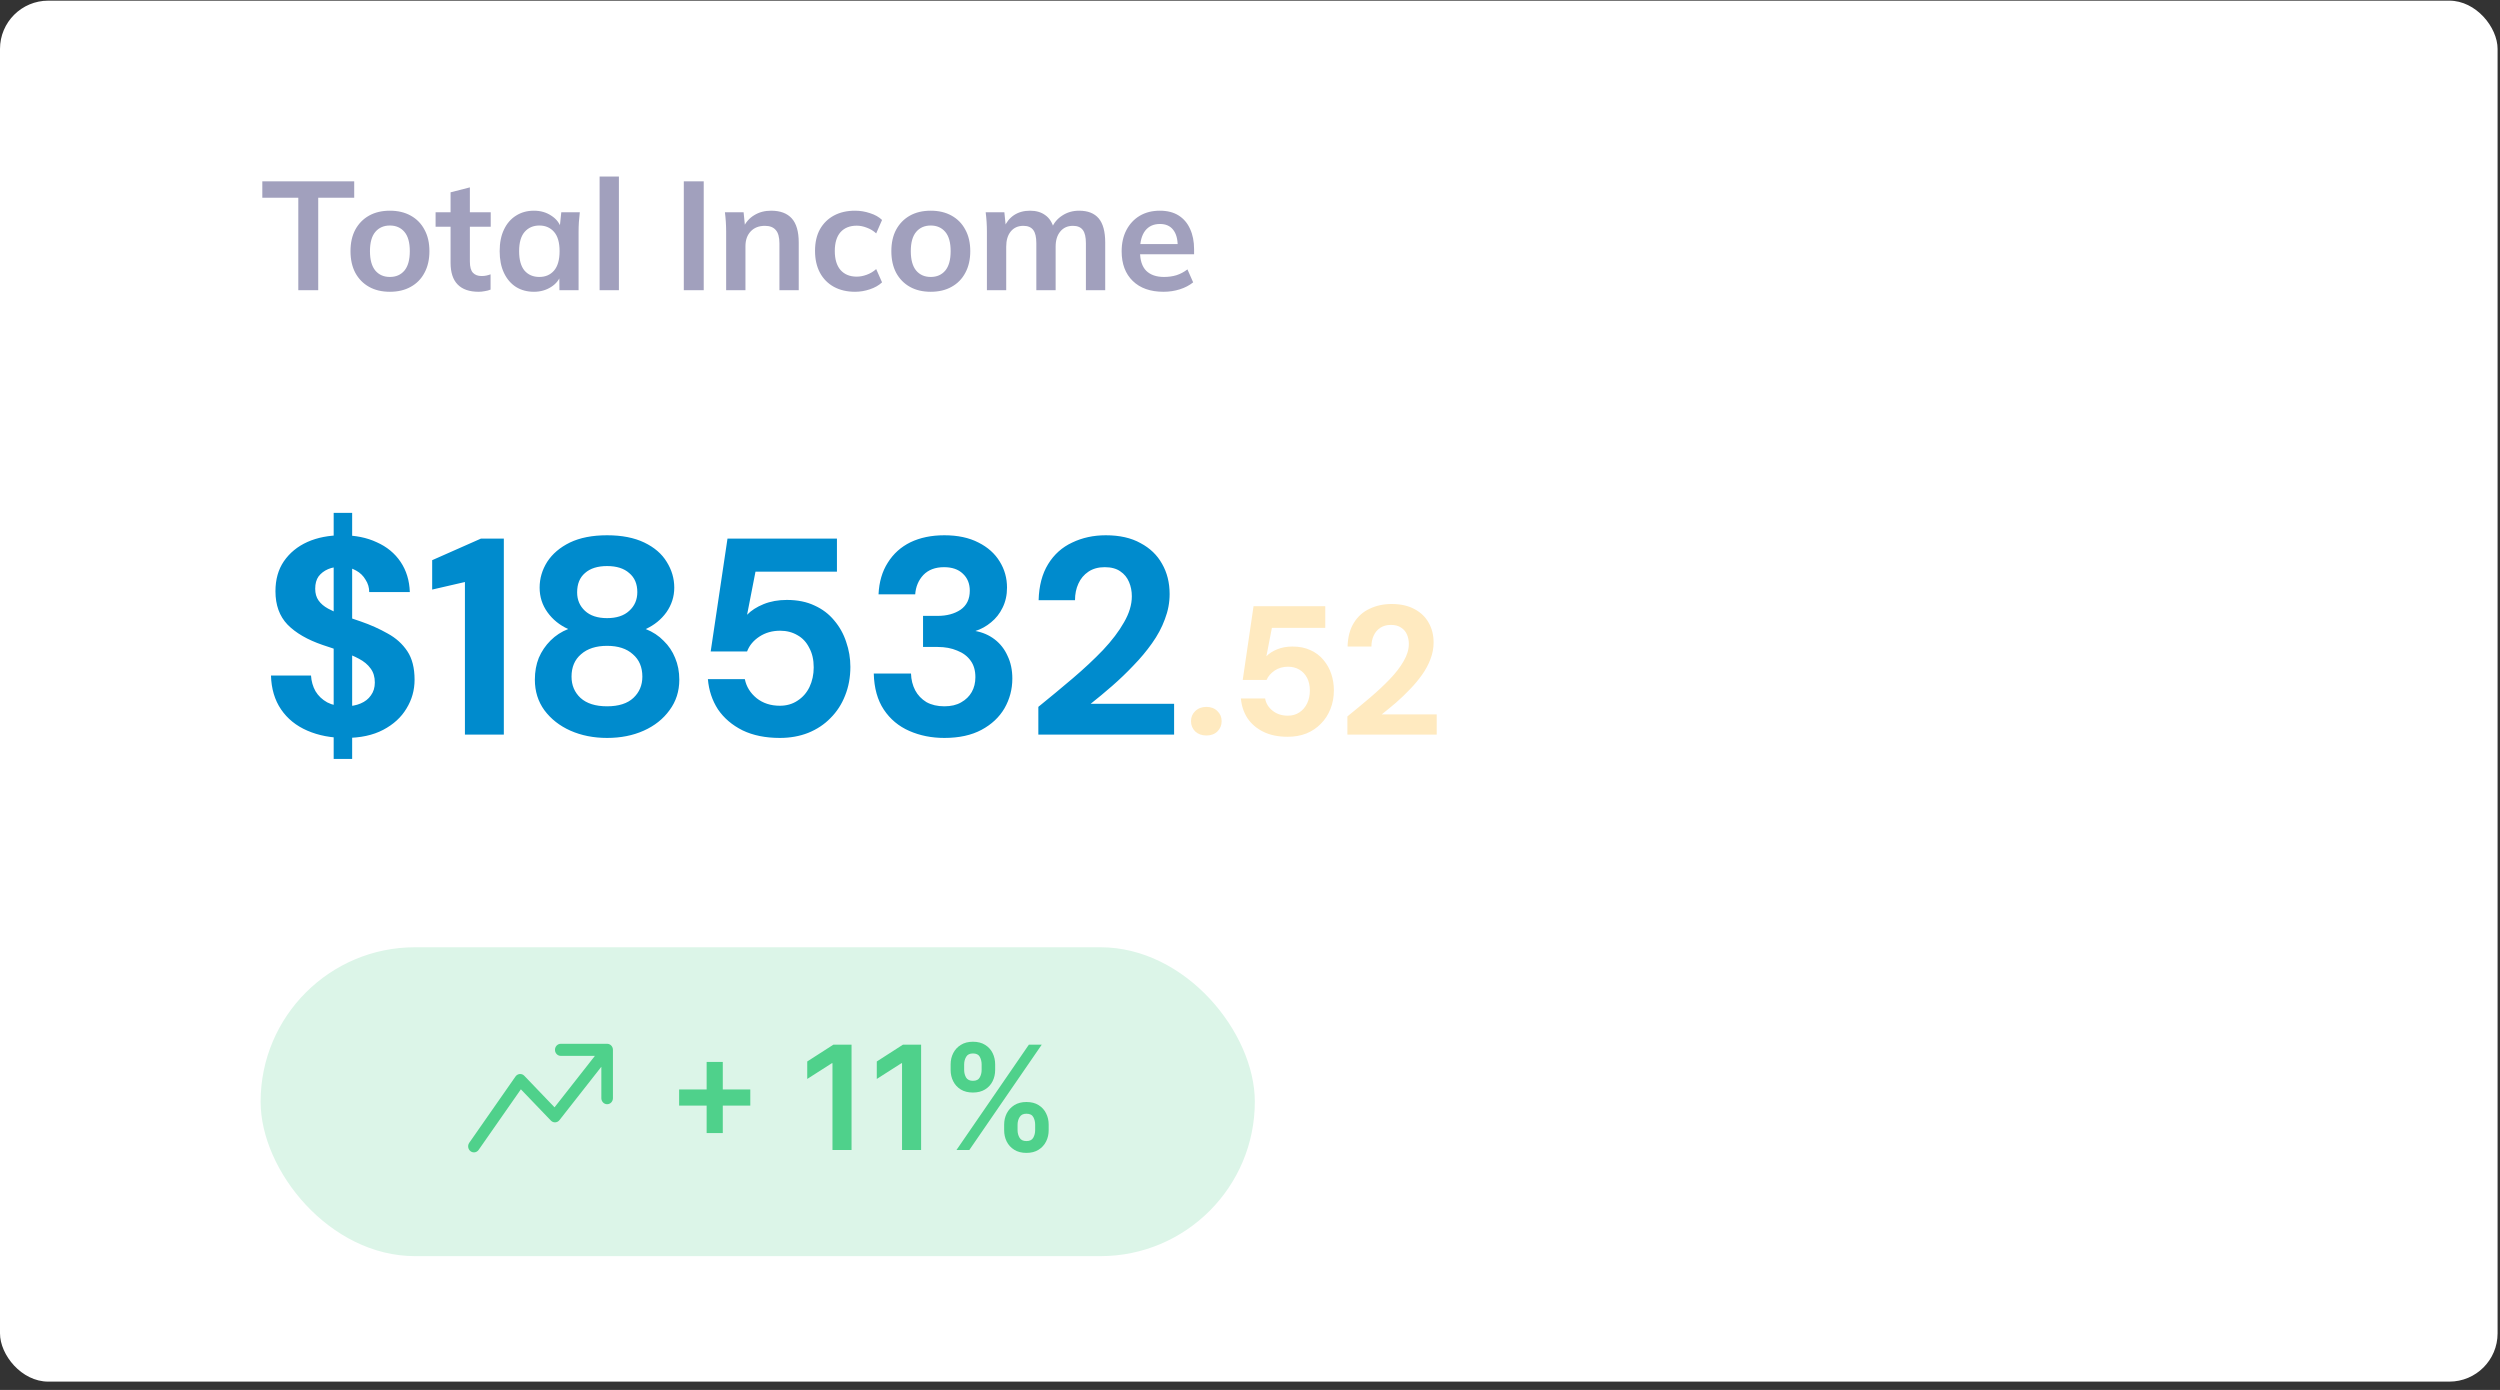 <svg width="259" height="144" viewBox="0 0 259 144" fill="none" xmlns="http://www.w3.org/2000/svg">
<rect x="0" y="0" width="259" height="144" fill="#333333" stroke="none"/>
<rect y="0.068" width="258.75" height="143.068" rx="5" fill="white"/>
<path d="M30.904 30.068V20.484H27.176V18.788H36.696V20.484H32.968V30.068H30.904ZM40.392 30.228C39.56 30.228 38.84 30.058 38.232 29.716C37.624 29.375 37.15 28.89 36.808 28.26C36.478 27.631 36.312 26.884 36.312 26.02C36.312 25.156 36.478 24.415 36.808 23.796C37.15 23.167 37.624 22.682 38.232 22.34C38.84 21.999 39.56 21.828 40.392 21.828C41.224 21.828 41.944 21.999 42.552 22.34C43.171 22.682 43.646 23.167 43.976 23.796C44.318 24.415 44.488 25.156 44.488 26.02C44.488 26.884 44.318 27.631 43.976 28.26C43.646 28.89 43.171 29.375 42.552 29.716C41.944 30.058 41.224 30.228 40.392 30.228ZM40.392 28.692C41.022 28.692 41.523 28.474 41.896 28.036C42.27 27.588 42.456 26.916 42.456 26.02C42.456 25.124 42.27 24.458 41.896 24.02C41.523 23.583 41.022 23.364 40.392 23.364C39.763 23.364 39.262 23.583 38.888 24.02C38.515 24.458 38.328 25.124 38.328 26.02C38.328 26.916 38.515 27.588 38.888 28.036C39.262 28.474 39.763 28.692 40.392 28.692ZM49.591 30.228C48.631 30.228 47.906 29.978 47.415 29.476C46.924 28.975 46.679 28.223 46.679 27.22V23.492H45.127V21.988H46.679V19.924L48.679 19.412V21.988H50.839V23.492H48.679V27.092C48.679 27.647 48.785 28.036 48.999 28.26C49.212 28.484 49.505 28.596 49.879 28.596C50.081 28.596 50.252 28.58 50.391 28.548C50.54 28.516 50.684 28.474 50.823 28.42V30.004C50.642 30.079 50.439 30.132 50.215 30.164C50.002 30.207 49.794 30.228 49.591 30.228ZM55.317 30.228C54.613 30.228 53.995 30.063 53.461 29.732C52.928 29.391 52.512 28.906 52.213 28.276C51.915 27.647 51.765 26.895 51.765 26.02C51.765 25.146 51.915 24.399 52.213 23.78C52.512 23.151 52.928 22.671 53.461 22.34C53.995 21.999 54.613 21.828 55.317 21.828C56 21.828 56.597 21.999 57.109 22.34C57.632 22.671 57.979 23.119 58.149 23.684H57.973L58.149 21.988H60.069C60.037 22.319 60.005 22.655 59.973 22.996C59.952 23.338 59.941 23.674 59.941 24.004V30.068H57.957L57.941 28.404H58.133C57.963 28.959 57.616 29.402 57.093 29.732C56.571 30.063 55.979 30.228 55.317 30.228ZM55.877 28.692C56.507 28.692 57.013 28.474 57.397 28.036C57.781 27.588 57.973 26.916 57.973 26.02C57.973 25.124 57.781 24.458 57.397 24.02C57.013 23.583 56.507 23.364 55.877 23.364C55.248 23.364 54.741 23.583 54.357 24.02C53.973 24.458 53.781 25.124 53.781 26.02C53.781 26.916 53.968 27.588 54.341 28.036C54.725 28.474 55.237 28.692 55.877 28.692ZM62.119 30.068V18.292H64.119V30.068H62.119ZM70.842 30.068V18.788H72.906V30.068H70.842ZM75.229 30.068V24.004C75.229 23.674 75.218 23.338 75.197 22.996C75.175 22.655 75.143 22.319 75.101 21.988H77.037L77.197 23.588H77.005C77.261 23.023 77.639 22.591 78.141 22.292C78.642 21.983 79.223 21.828 79.885 21.828C80.834 21.828 81.549 22.095 82.029 22.628C82.509 23.162 82.749 23.994 82.749 25.124V30.068H80.749V25.22C80.749 24.57 80.621 24.106 80.365 23.828C80.119 23.54 79.746 23.396 79.245 23.396C78.626 23.396 78.135 23.588 77.773 23.972C77.41 24.356 77.229 24.868 77.229 25.508V30.068H75.229ZM88.581 30.228C87.749 30.228 87.019 30.058 86.389 29.716C85.771 29.375 85.291 28.89 84.949 28.26C84.608 27.62 84.437 26.863 84.437 25.988C84.437 25.114 84.608 24.367 84.949 23.748C85.301 23.13 85.787 22.655 86.405 22.324C87.024 21.994 87.749 21.828 88.581 21.828C89.115 21.828 89.632 21.914 90.133 22.084C90.645 22.244 91.061 22.479 91.381 22.788L90.773 24.18C90.485 23.914 90.16 23.716 89.797 23.588C89.445 23.45 89.099 23.38 88.757 23.38C88.043 23.38 87.483 23.604 87.077 24.052C86.683 24.5 86.485 25.151 86.485 26.004C86.485 26.858 86.683 27.514 87.077 27.972C87.483 28.431 88.043 28.66 88.757 28.66C89.088 28.66 89.429 28.596 89.781 28.468C90.144 28.34 90.475 28.143 90.773 27.876L91.381 29.252C91.051 29.562 90.629 29.802 90.117 29.972C89.616 30.143 89.104 30.228 88.581 30.228ZM96.424 30.228C95.591 30.228 94.871 30.058 94.263 29.716C93.656 29.375 93.181 28.89 92.84 28.26C92.509 27.631 92.344 26.884 92.344 26.02C92.344 25.156 92.509 24.415 92.84 23.796C93.181 23.167 93.656 22.682 94.263 22.34C94.871 21.999 95.591 21.828 96.424 21.828C97.255 21.828 97.975 21.999 98.584 22.34C99.202 22.682 99.677 23.167 100.008 23.796C100.349 24.415 100.52 25.156 100.52 26.02C100.52 26.884 100.349 27.631 100.008 28.26C99.677 28.89 99.202 29.375 98.584 29.716C97.975 30.058 97.255 30.228 96.424 30.228ZM96.424 28.692C97.053 28.692 97.554 28.474 97.927 28.036C98.301 27.588 98.487 26.916 98.487 26.02C98.487 25.124 98.301 24.458 97.927 24.02C97.554 23.583 97.053 23.364 96.424 23.364C95.794 23.364 95.293 23.583 94.919 24.02C94.546 24.458 94.359 25.124 94.359 26.02C94.359 26.916 94.546 27.588 94.919 28.036C95.293 28.474 95.794 28.692 96.424 28.692ZM102.244 30.068V24.004C102.244 23.674 102.234 23.338 102.212 22.996C102.191 22.655 102.159 22.319 102.116 21.988H104.052L104.212 23.588H104.02C104.244 23.034 104.586 22.602 105.044 22.292C105.514 21.983 106.068 21.828 106.708 21.828C107.348 21.828 107.876 21.983 108.292 22.292C108.719 22.591 109.018 23.06 109.188 23.7H108.932C109.156 23.124 109.524 22.671 110.036 22.34C110.548 21.999 111.135 21.828 111.796 21.828C112.703 21.828 113.38 22.095 113.828 22.628C114.276 23.162 114.5 23.994 114.5 25.124V30.068H112.5V25.204C112.5 24.564 112.394 24.106 112.18 23.828C111.967 23.54 111.626 23.396 111.156 23.396C110.602 23.396 110.164 23.594 109.844 23.988C109.524 24.372 109.364 24.895 109.364 25.556V30.068H107.364V25.204C107.364 24.564 107.258 24.106 107.044 23.828C106.831 23.54 106.49 23.396 106.02 23.396C105.466 23.396 105.028 23.594 104.708 23.988C104.399 24.372 104.244 24.895 104.244 25.556V30.068H102.244ZM120.539 30.228C119.184 30.228 118.123 29.855 117.355 29.108C116.587 28.362 116.203 27.338 116.203 26.036C116.203 25.194 116.368 24.458 116.699 23.828C117.03 23.199 117.488 22.708 118.075 22.356C118.672 22.004 119.366 21.828 120.155 21.828C120.934 21.828 121.584 21.994 122.107 22.324C122.63 22.655 123.024 23.119 123.291 23.716C123.568 24.314 123.707 25.012 123.707 25.812V26.34H117.819V25.284H122.283L122.011 25.508C122.011 24.762 121.851 24.191 121.531 23.796C121.222 23.402 120.768 23.204 120.171 23.204C119.51 23.204 118.998 23.439 118.635 23.908C118.283 24.378 118.107 25.034 118.107 25.876V26.084C118.107 26.959 118.32 27.615 118.747 28.052C119.184 28.479 119.798 28.692 120.587 28.692C121.046 28.692 121.472 28.634 121.867 28.516C122.272 28.388 122.656 28.186 123.019 27.908L123.611 29.252C123.227 29.562 122.768 29.802 122.235 29.972C121.702 30.143 121.136 30.228 120.539 30.228Z" fill="#A1A0BD"/>
<path d="M34.569 78.625V53.134H36.483V78.625H34.569ZM35.787 76.45C34.318 76.45 33.003 76.199 31.843 75.696C30.683 75.194 29.774 74.459 29.117 73.492C28.46 72.526 28.112 71.356 28.073 69.983H32.22C32.259 70.583 32.413 71.124 32.684 71.607C32.974 72.091 33.38 72.477 33.902 72.767C34.424 73.038 35.043 73.173 35.758 73.173C36.377 73.173 36.908 73.077 37.353 72.883C37.817 72.69 38.175 72.41 38.426 72.042C38.697 71.675 38.832 71.23 38.832 70.708C38.832 70.128 38.687 69.645 38.397 69.258C38.107 68.852 37.701 68.514 37.179 68.243C36.676 67.973 36.106 67.731 35.468 67.518C34.83 67.286 34.153 67.054 33.438 66.822C31.853 66.281 30.635 65.575 29.784 64.705C28.953 63.835 28.537 62.685 28.537 61.254C28.537 60.036 28.827 59.002 29.407 58.151C30.006 57.281 30.818 56.614 31.843 56.15C32.887 55.686 34.086 55.454 35.439 55.454C36.812 55.454 38.01 55.696 39.035 56.179C40.079 56.643 40.901 57.32 41.5 58.209C42.099 59.099 42.418 60.143 42.457 61.341H38.252C38.252 60.877 38.126 60.452 37.875 60.065C37.643 59.659 37.314 59.34 36.889 59.108C36.464 58.857 35.951 58.731 35.352 58.731C34.849 58.712 34.395 58.789 33.989 58.963C33.583 59.137 33.254 59.389 33.003 59.717C32.771 60.046 32.655 60.471 32.655 60.993C32.655 61.477 32.771 61.883 33.003 62.211C33.235 62.54 33.564 62.82 33.989 63.052C34.414 63.284 34.907 63.507 35.468 63.719C36.048 63.932 36.686 64.154 37.382 64.386C38.387 64.734 39.315 65.15 40.166 65.633C41.017 66.097 41.693 66.706 42.196 67.46C42.699 68.214 42.95 69.2 42.95 70.418C42.95 71.501 42.67 72.497 42.109 73.405C41.568 74.314 40.765 75.049 39.702 75.609C38.639 76.17 37.334 76.45 35.787 76.45ZM48.166 76.102V60.297L44.773 61.08V58.035L49.819 55.802H52.197V76.102H48.166ZM62.894 76.45C61.502 76.45 60.235 76.199 59.095 75.696C57.973 75.194 57.074 74.488 56.398 73.579C55.74 72.671 55.412 71.617 55.412 70.418C55.412 69.587 55.547 68.833 55.818 68.156C56.108 67.48 56.514 66.88 57.036 66.358C57.558 65.836 58.167 65.44 58.863 65.169C57.973 64.763 57.258 64.183 56.717 63.429C56.175 62.675 55.905 61.825 55.905 60.877C55.905 59.93 56.166 59.041 56.688 58.209C57.229 57.378 58.012 56.711 59.037 56.208C60.081 55.706 61.366 55.454 62.894 55.454C64.421 55.454 65.707 55.706 66.751 56.208C67.795 56.711 68.568 57.378 69.071 58.209C69.593 59.041 69.854 59.93 69.854 60.877C69.854 61.805 69.583 62.656 69.042 63.429C68.5 64.183 67.785 64.763 66.896 65.169C67.63 65.459 68.249 65.865 68.752 66.387C69.274 66.89 69.67 67.48 69.941 68.156C70.231 68.833 70.376 69.587 70.376 70.418C70.376 71.617 70.037 72.671 69.361 73.579C68.703 74.488 67.814 75.194 66.693 75.696C65.571 76.199 64.305 76.45 62.894 76.45ZM62.894 73.173C64.092 73.173 65.001 72.883 65.62 72.303C66.238 71.723 66.548 70.989 66.548 70.099C66.548 69.113 66.219 68.34 65.562 67.779C64.924 67.199 64.034 66.909 62.894 66.909C61.753 66.909 60.854 67.199 60.197 67.779C59.539 68.34 59.211 69.113 59.211 70.099C59.211 70.989 59.52 71.723 60.139 72.303C60.777 72.883 61.695 73.173 62.894 73.173ZM62.894 64.038C63.88 64.038 64.643 63.787 65.185 63.284C65.745 62.782 66.026 62.134 66.026 61.341C66.026 60.491 65.745 59.833 65.185 59.369C64.643 58.886 63.88 58.644 62.894 58.644C61.908 58.644 61.144 58.886 60.603 59.369C60.061 59.833 59.791 60.5 59.791 61.37C59.791 62.144 60.061 62.782 60.603 63.284C61.144 63.787 61.908 64.038 62.894 64.038ZM80.791 76.45C79.303 76.45 78.017 76.189 76.934 75.667C75.852 75.126 75.001 74.401 74.382 73.492C73.783 72.564 73.435 71.52 73.338 70.36H77.166C77.321 71.134 77.727 71.791 78.384 72.332C79.042 72.854 79.844 73.115 80.791 73.115C81.487 73.115 82.096 72.941 82.618 72.593C83.16 72.245 83.575 71.772 83.865 71.172C84.155 70.554 84.3 69.877 84.3 69.142C84.3 68.35 84.146 67.673 83.836 67.112C83.546 66.532 83.14 66.097 82.618 65.807C82.096 65.498 81.497 65.343 80.82 65.343C80.008 65.343 79.293 65.546 78.674 65.952C78.056 66.358 77.63 66.871 77.398 67.489H73.628L75.368 55.802H86.707V59.224H78.268L77.398 63.69C77.824 63.246 78.394 62.878 79.109 62.588C79.825 62.298 80.627 62.153 81.516 62.153C82.618 62.153 83.575 62.347 84.387 62.733C85.199 63.101 85.876 63.613 86.417 64.27C86.978 64.928 87.394 65.672 87.664 66.503C87.954 67.335 88.099 68.195 88.099 69.084C88.099 70.167 87.916 71.163 87.548 72.071C87.2 72.961 86.698 73.734 86.04 74.391C85.402 75.049 84.629 75.561 83.72 75.928C82.831 76.276 81.855 76.45 80.791 76.45ZM97.831 76.45C96.516 76.45 95.308 76.209 94.206 75.725C93.104 75.242 92.224 74.507 91.567 73.521C90.909 72.535 90.561 71.288 90.523 69.78H94.38C94.399 70.418 94.544 70.998 94.815 71.52C95.085 72.023 95.472 72.429 95.975 72.738C96.497 73.028 97.115 73.173 97.831 73.173C98.527 73.173 99.107 73.038 99.571 72.767C100.054 72.497 100.421 72.139 100.673 71.694C100.924 71.25 101.05 70.737 101.05 70.157C101.05 69.461 100.885 68.891 100.557 68.446C100.228 67.982 99.764 67.634 99.165 67.402C98.585 67.151 97.908 67.025 97.135 67.025H95.627V63.806H97.135C98.082 63.806 98.875 63.594 99.513 63.168C100.151 62.724 100.47 62.066 100.47 61.196C100.47 60.462 100.228 59.872 99.745 59.427C99.281 58.983 98.633 58.76 97.802 58.76C96.893 58.76 96.178 59.031 95.656 59.572C95.153 60.114 94.873 60.781 94.815 61.573H91.016C91.074 60.297 91.393 59.205 91.973 58.296C92.553 57.368 93.336 56.663 94.322 56.179C95.327 55.696 96.497 55.454 97.831 55.454C99.223 55.454 100.402 55.706 101.369 56.208C102.335 56.692 103.07 57.349 103.573 58.18C104.075 58.992 104.327 59.891 104.327 60.877C104.327 61.651 104.172 62.347 103.863 62.965C103.573 63.565 103.176 64.067 102.674 64.473C102.19 64.879 101.649 65.179 101.05 65.372C101.804 65.508 102.471 65.798 103.051 66.242C103.631 66.687 104.075 67.257 104.385 67.953C104.713 68.63 104.878 69.413 104.878 70.302C104.878 71.404 104.607 72.429 104.066 73.376C103.524 74.304 102.732 75.049 101.688 75.609C100.644 76.17 99.358 76.45 97.831 76.45ZM107.572 76.102V73.231C108.79 72.245 109.979 71.259 111.139 70.273C112.299 69.287 113.343 68.311 114.271 67.344C115.199 66.358 115.924 65.401 116.446 64.473C116.987 63.545 117.258 62.646 117.258 61.776C117.258 61.235 117.161 60.742 116.968 60.297C116.774 59.833 116.475 59.466 116.069 59.195C115.663 58.905 115.121 58.76 114.445 58.76C113.787 58.76 113.227 58.915 112.763 59.224C112.299 59.534 111.951 59.949 111.719 60.471C111.487 60.974 111.371 61.544 111.371 62.182H107.601C107.639 60.694 107.968 59.447 108.587 58.441C109.205 57.436 110.037 56.692 111.081 56.208C112.125 55.706 113.285 55.454 114.561 55.454C115.991 55.454 117.19 55.725 118.157 56.266C119.143 56.788 119.887 57.504 120.39 58.412C120.912 59.321 121.173 60.365 121.173 61.544C121.173 62.434 121.008 63.304 120.68 64.154C120.37 65.005 119.926 65.836 119.346 66.648C118.785 67.441 118.147 68.205 117.432 68.939C116.736 69.674 116.001 70.38 115.228 71.056C114.474 71.714 113.729 72.332 112.995 72.912H121.637V76.102H107.572Z" fill="#008BCD"/>
<path d="M124.984 76.197C124.516 76.197 124.129 76.058 123.825 75.779C123.534 75.488 123.388 75.133 123.388 74.715C123.388 74.297 123.534 73.949 123.825 73.67C124.129 73.379 124.516 73.233 124.984 73.233C125.453 73.233 125.833 73.379 126.124 73.67C126.416 73.949 126.561 74.297 126.561 74.715C126.561 75.133 126.416 75.488 126.124 75.779C125.833 76.058 125.453 76.197 124.984 76.197ZM133.402 76.33C132.426 76.33 131.59 76.159 130.894 75.817C130.197 75.475 129.646 75.007 129.241 74.411C128.848 73.803 128.62 73.119 128.557 72.359H131.065C131.153 72.866 131.413 73.29 131.844 73.632C132.274 73.974 132.8 74.145 133.421 74.145C133.877 74.145 134.276 74.031 134.618 73.803C134.96 73.575 135.226 73.265 135.416 72.872C135.606 72.48 135.701 72.036 135.701 71.542C135.701 71.036 135.606 70.599 135.416 70.231C135.226 69.864 134.96 69.579 134.618 69.376C134.276 69.174 133.883 69.072 133.44 69.072C132.908 69.072 132.445 69.205 132.053 69.471C131.66 69.737 131.381 70.06 131.217 70.44H128.747L129.868 62.802H137.297V65.044H131.768L131.198 67.989C131.476 67.698 131.85 67.457 132.319 67.267C132.787 67.077 133.313 66.982 133.896 66.982C134.618 66.982 135.245 67.109 135.777 67.362C136.309 67.603 136.752 67.939 137.107 68.369C137.474 68.8 137.746 69.288 137.924 69.832C138.101 70.364 138.19 70.928 138.19 71.523C138.19 72.22 138.069 72.866 137.829 73.461C137.601 74.044 137.271 74.551 136.841 74.981C136.423 75.412 135.922 75.748 135.34 75.988C134.757 76.216 134.111 76.33 133.402 76.33ZM139.591 76.102V74.221C140.389 73.575 141.168 72.929 141.928 72.283C142.688 71.637 143.372 70.998 143.98 70.364C144.6 69.718 145.082 69.091 145.424 68.483C145.778 67.875 145.956 67.286 145.956 66.716C145.956 66.362 145.892 66.039 145.766 65.747C145.639 65.443 145.436 65.203 145.158 65.025C144.892 64.835 144.537 64.74 144.094 64.74C143.663 64.74 143.296 64.842 142.992 65.044C142.688 65.247 142.46 65.519 142.308 65.861C142.156 66.191 142.08 66.564 142.08 66.982H139.61C139.635 66.007 139.85 65.19 140.256 64.531C140.661 63.873 141.206 63.385 141.89 63.068C142.574 62.739 143.334 62.574 144.17 62.574C145.107 62.574 145.899 62.752 146.545 63.106C147.191 63.448 147.678 63.917 148.008 64.512C148.35 65.108 148.521 65.792 148.521 66.564C148.521 67.147 148.413 67.717 148.198 68.274C147.995 68.832 147.704 69.376 147.324 69.908C146.956 70.428 146.538 70.928 146.07 71.409C145.614 71.891 145.132 72.353 144.626 72.796C144.119 73.227 143.625 73.632 143.144 74.012H148.844V76.102H139.591Z" fill="#FFEAC0"/>
<rect x="27" y="98.136" width="103" height="32" rx="16" fill="#DCF5E8"/>
<path fill-rule="evenodd" clip-rule="evenodd" d="M57.495 108.763C57.495 108.597 57.558 108.437 57.671 108.32C57.783 108.202 57.936 108.137 58.095 108.137H62.9C63.059 108.137 63.212 108.202 63.324 108.32C63.437 108.437 63.5 108.597 63.5 108.763V113.771C63.5 113.937 63.437 114.096 63.324 114.214C63.212 114.331 63.059 114.397 62.9 114.397C62.74 114.397 62.587 114.331 62.475 114.214C62.362 114.096 62.299 113.937 62.299 113.771V110.516L57.959 116.046C57.906 116.114 57.84 116.169 57.766 116.208C57.691 116.248 57.609 116.27 57.525 116.275C57.441 116.279 57.358 116.265 57.279 116.234C57.201 116.202 57.13 116.154 57.071 116.092L53.964 112.853L49.573 119.147C49.477 119.275 49.337 119.358 49.183 119.381C49.029 119.403 48.873 119.362 48.747 119.267C48.621 119.171 48.536 119.029 48.509 118.869C48.482 118.71 48.515 118.546 48.602 118.411L53.406 111.525C53.457 111.451 53.523 111.391 53.599 111.346C53.674 111.302 53.758 111.276 53.845 111.268C53.931 111.261 54.018 111.274 54.1 111.305C54.181 111.336 54.255 111.386 54.317 111.45L57.45 114.718L61.632 109.389H58.095C57.936 109.389 57.783 109.323 57.671 109.205C57.558 109.088 57.495 108.929 57.495 108.763Z" fill="#4FD18B"/>
<path d="M73.208 117.389V110.017H74.881V117.389H73.208ZM70.358 114.54V112.867H77.731V114.54H70.358ZM88.22 108.227V119.137H86.244V110.15H86.18L83.629 111.78V109.969L86.34 108.227H88.22ZM95.427 108.227V119.137H93.451V110.15H93.387L90.835 111.78V109.969L93.547 108.227H95.427ZM104.03 117.091V116.516C104.03 116.093 104.119 115.704 104.296 115.349C104.477 114.994 104.74 114.708 105.084 114.492C105.429 114.275 105.846 114.167 106.336 114.167C106.84 114.167 107.263 114.275 107.604 114.492C107.945 114.705 108.202 114.989 108.376 115.344C108.554 115.699 108.643 116.09 108.643 116.516V117.091C108.643 117.514 108.554 117.903 108.376 118.258C108.199 118.613 107.938 118.899 107.593 119.115C107.252 119.332 106.833 119.44 106.336 119.44C105.839 119.44 105.418 119.332 105.074 119.115C104.729 118.899 104.468 118.613 104.291 118.258C104.117 117.903 104.03 117.514 104.03 117.091ZM105.42 116.516V117.091C105.42 117.372 105.487 117.629 105.622 117.863C105.757 118.098 105.995 118.215 106.336 118.215C106.681 118.215 106.917 118.1 107.045 117.869C107.176 117.634 107.242 117.375 107.242 117.091V116.516C107.242 116.232 107.18 115.972 107.055 115.738C106.931 115.5 106.691 115.381 106.336 115.381C106.002 115.381 105.766 115.5 105.628 115.738C105.489 115.972 105.42 116.232 105.42 116.516ZM98.485 110.848V110.273C98.485 109.847 98.575 109.456 98.756 109.101C98.937 108.746 99.2 108.462 99.545 108.249C99.889 108.032 100.306 107.924 100.796 107.924C101.297 107.924 101.718 108.032 102.059 108.249C102.403 108.462 102.663 108.746 102.837 109.101C103.011 109.456 103.098 109.847 103.098 110.273V110.848C103.098 111.274 103.009 111.665 102.831 112.02C102.657 112.372 102.398 112.654 102.054 112.867C101.709 113.08 101.29 113.187 100.796 113.187C100.296 113.187 99.873 113.08 99.529 112.867C99.188 112.654 98.928 112.37 98.751 112.015C98.573 111.66 98.485 111.271 98.485 110.848ZM99.886 110.273V110.848C99.886 111.132 99.951 111.392 100.083 111.626C100.218 111.857 100.456 111.972 100.796 111.972C101.137 111.972 101.372 111.857 101.5 111.626C101.631 111.392 101.697 111.132 101.697 110.848V110.273C101.697 109.989 101.634 109.73 101.51 109.495C101.386 109.257 101.148 109.138 100.796 109.138C100.459 109.138 100.223 109.257 100.088 109.495C99.953 109.733 99.886 109.992 99.886 110.273ZM99.092 119.137L106.592 108.227H107.924L100.424 119.137H99.092Z" fill="#4FD18B"/>
</svg>
